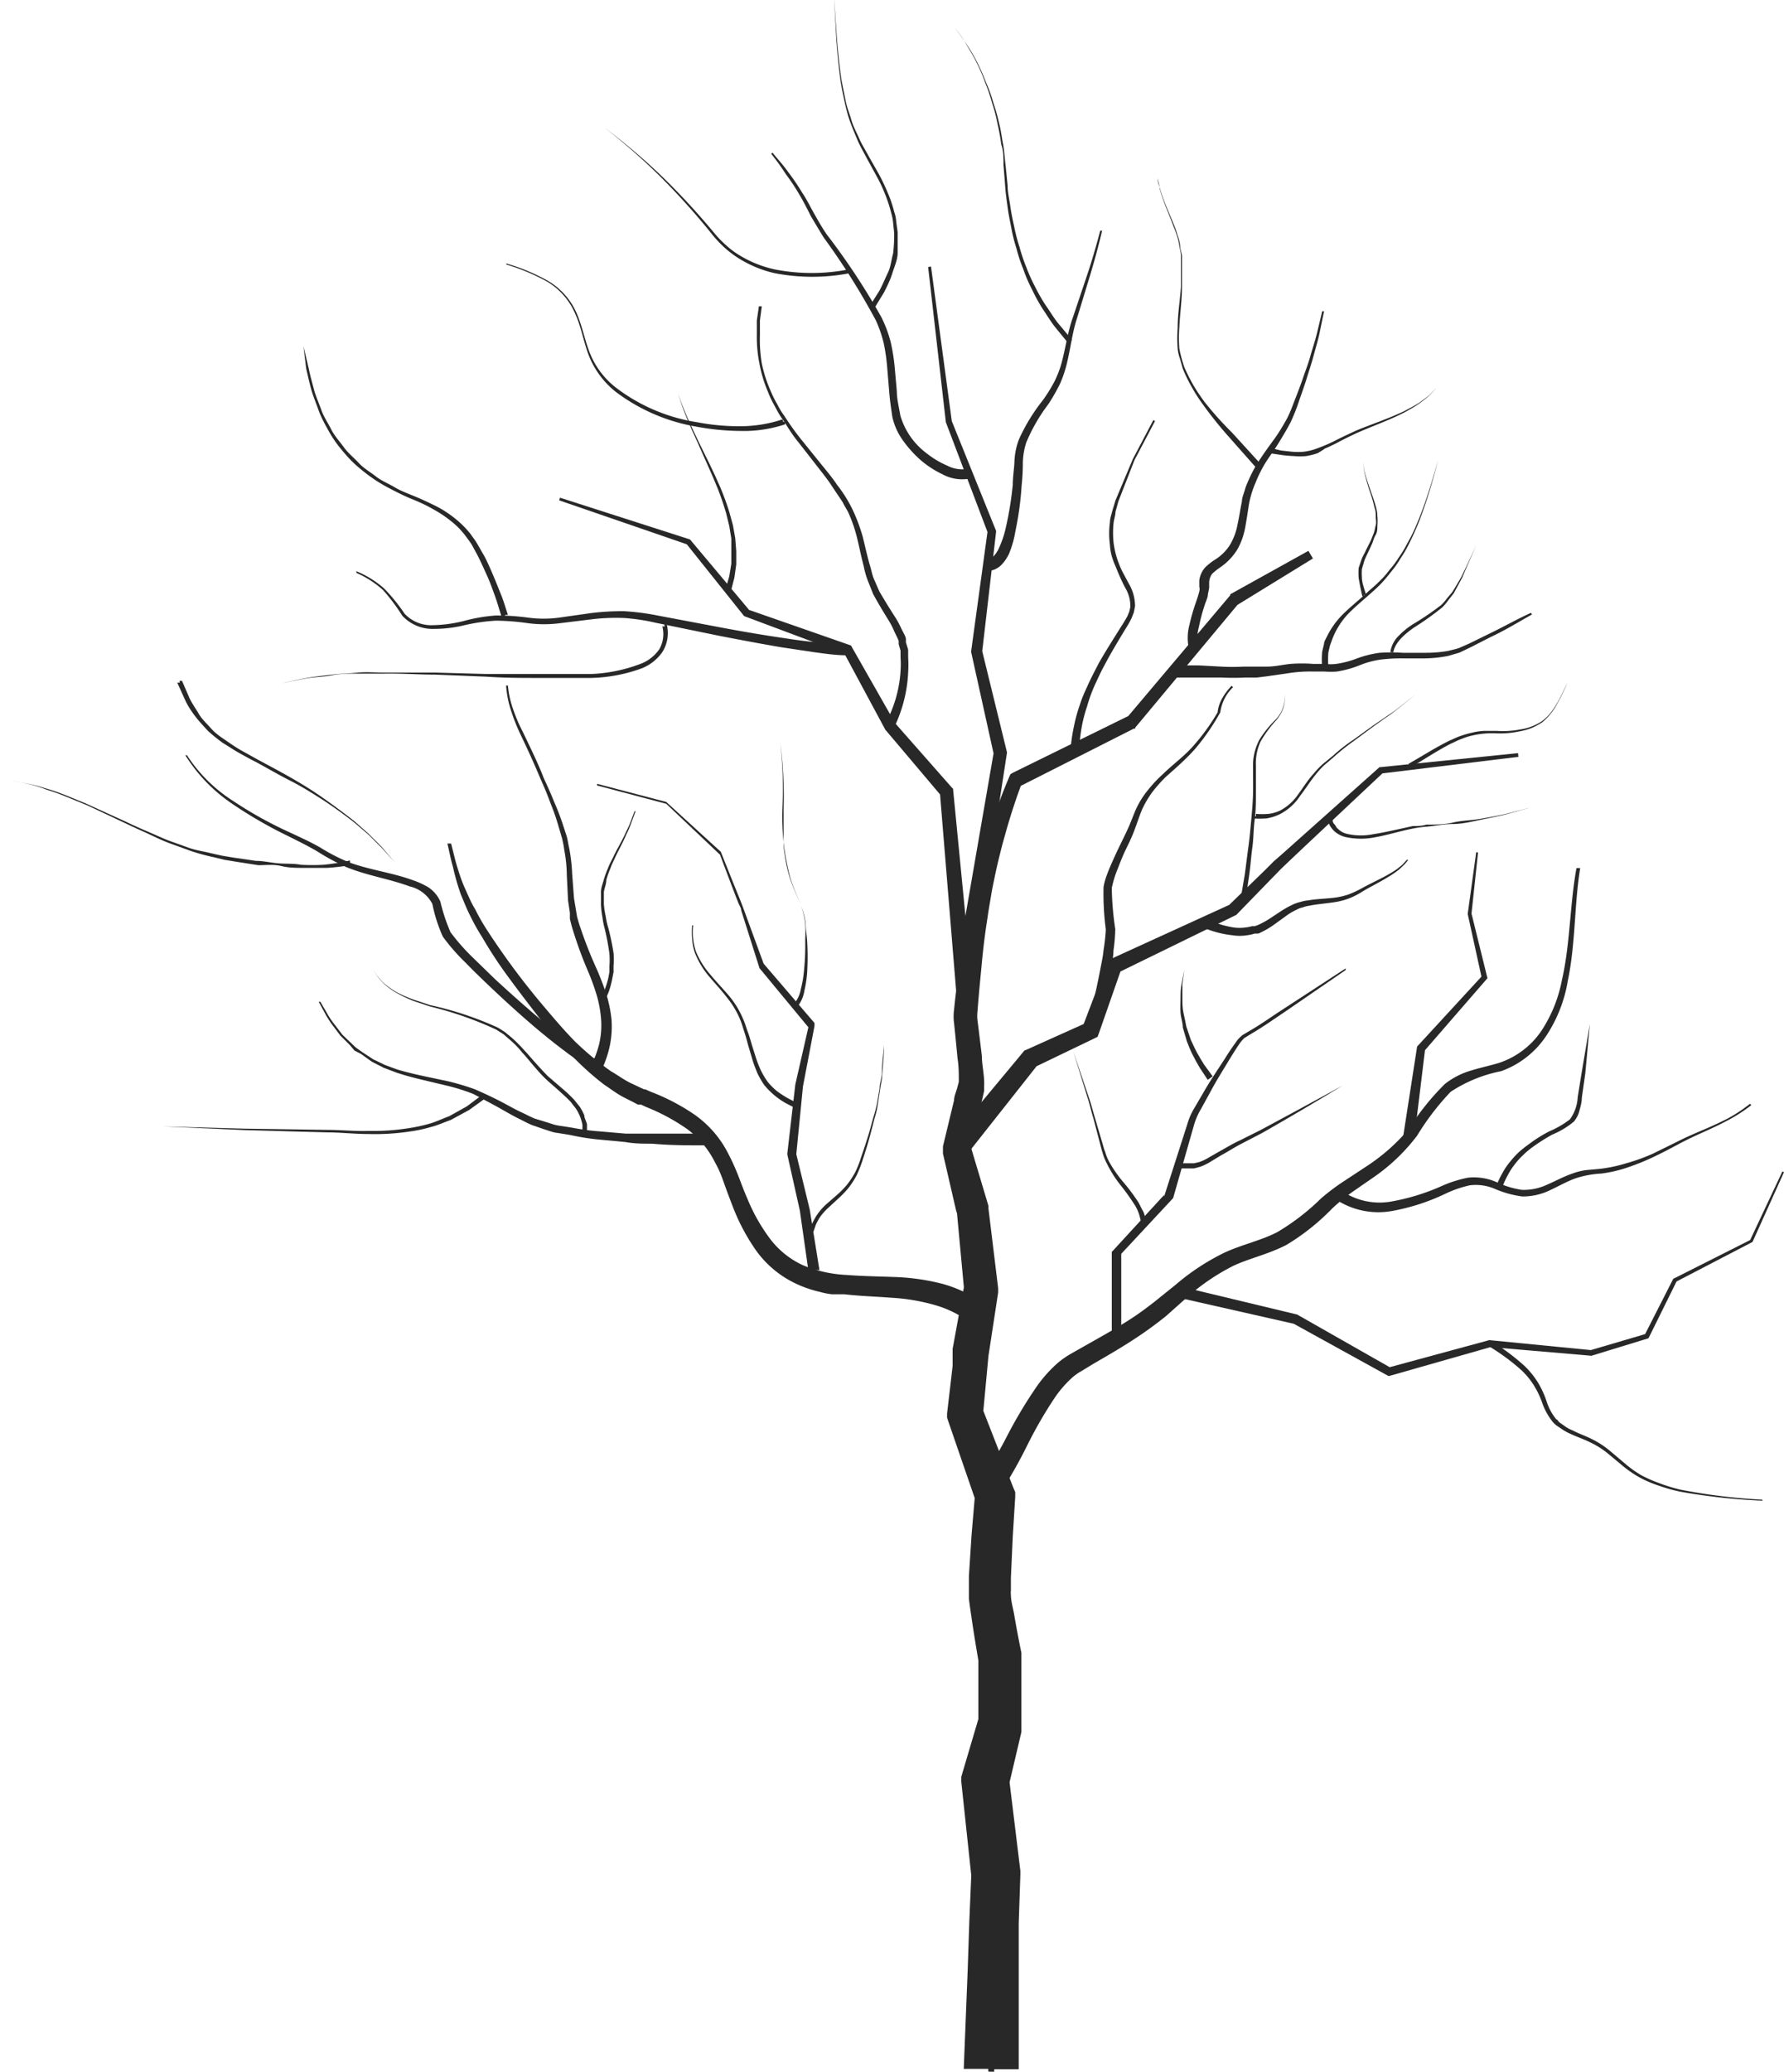 <svg xmlns="http://www.w3.org/2000/svg" viewBox="0 0 86.65 100.57"><defs><style>.cls-1{isolation:isolate;}.cls-2{mix-blend-mode:overlay;}.cls-3{fill:#282828;}</style></defs><g class="cls-1"><g id="Layer_2" data-name="Layer 2"><g id="Layer_1-2" data-name="Layer 1"><g class="cls-2"><path class="cls-3" d="M48,100.56v-.13l-1.19,0L47,95.67l.08-2.39.1-2.37v.18l-.49-4.6,0-.23.06-.21.77-2.6,0,.3,0-3.34,0,.2c-.11-.66-.22-1.31-.32-2-.05-.34-.1-.67-.14-1,0-.08,0-.19,0-.3V77l0-.49.13-2,.17-2,.05.41L46.06,69,46,68.82l0-.2.18-1.54.09-.78,0-.38,0-.19v-.1l0-.15.56-3.06v.22l-.36-3.87,0,.13L45.8,56l0-.18,0-.17.54-2.24c0-.18.09-.38.15-.59l.08-.3v-.06h0a.73.73,0,0,0,0,.08h0v-.07s0,0,0,0c0-.32,0-.71-.06-1.08l-.11-1.13-.06-.58a2.5,2.5,0,0,1,0-.67c.08-.82.18-1.55.29-2.32s.24-1.53.38-2.29q.11-.57.24-1.14c.07-.39.18-.77.27-1.13s.21-.75.32-1.13.23-.74.35-1.1c.25-.74.52-1.46.83-2.19l.06-.13.12-.07,5.66-2.78-.11.09,5-5.92,0-.05,0,0,3.8-2.11.22.37-3.71,2.28.08-.07-5,6,0,.05-.07,0-5.63,2.85.19-.2c-.26.69-.5,1.42-.71,2.14-.1.36-.21.73-.3,1.09s-.18.72-.26,1.1-.16.74-.22,1.11-.13.74-.18,1.12c-.12.74-.21,1.5-.28,2.25s-.15,1.54-.2,2.24a1.91,1.91,0,0,0,0,.48l.07.56.14,1.15c0,.39.09.76.11,1.2a2.83,2.83,0,0,1,0,.29v.07l0,.14-.06.26-.12.53-.48,2.23v-.35l.87,2.91,0,.05v.08l.47,3.86v.1l0,.12-.47,3.07-.28,3,0-.41,1.5,3.84.08.18,0,.23-.12,1.93-.09,2,0,.49v.06s0,0,0,0v.08a.72.72,0,0,0,0,.19c0,.29.09.61.15.92.11.64.23,1.28.36,1.91l0,.09v.11l0,3.34v.14l0,.16L49,86.67l0-.44.56,4.59V91l-.08,2.37c0,.19,0,.42,0,.57v6.51l-1.19,0v.14Z"/><path class="cls-3" d="M47.91,72.35l.06-.08-.4-.3a20.66,20.66,0,0,0,1.36-2.29,22.31,22.31,0,0,1,1.45-2.41,6.48,6.48,0,0,1,1-1.11,4.22,4.22,0,0,1,.63-.44l.6-.34c.81-.46,1.6-.89,2.35-1.38.37-.24.73-.51,1.08-.78l1.07-.86a11.12,11.12,0,0,1,2.38-1.56c.88-.4,1.8-.59,2.57-1a11.06,11.06,0,0,0,2.1-1.62,10.43,10.43,0,0,1,1.13-.85l1.14-.75a9.37,9.37,0,0,0,2-1.78,12.13,12.13,0,0,1,1.75-2.18,3.72,3.72,0,0,1,1.3-.66c.45-.14.9-.23,1.32-.36a4,4,0,0,0,2.06-1.55,6.73,6.73,0,0,0,1-2.46c.41-1.77.38-3.63.71-5.45l.18,0c-.29,1.8-.22,3.65-.6,5.47a6.89,6.89,0,0,1-1,2.6A4.43,4.43,0,0,1,72.91,52a6.83,6.83,0,0,0-2.45,1,12.45,12.45,0,0,0-1.63,2.13,9.19,9.19,0,0,1-2,1.94l-1.14.79a9.25,9.25,0,0,0-1,.82,10.9,10.9,0,0,1-2.22,1.76c-.88.45-1.77.64-2.55,1A10.52,10.52,0,0,0,57.63,63l-1,.89c-.37.3-.75.58-1.14.85-.77.53-1.58,1-2.36,1.45l-.59.36a2.54,2.54,0,0,0-.49.35,5.45,5.45,0,0,0-.82.95,21,21,0,0,0-1.34,2.32,23,23,0,0,1-1.41,2.46l-.4-.3-.06.08Z"/><path class="cls-3" d="M47.71,64l-.05,0-.32.38a5.16,5.16,0,0,0-1.84-1A9.55,9.55,0,0,0,43.33,63c-.76-.06-1.53-.08-2.32-.17l-.31,0-.29,0a3.54,3.54,0,0,1-.6-.12,5.5,5.5,0,0,1-1.18-.41,5,5,0,0,1-1.91-1.6,9.92,9.92,0,0,1-1.13-2.13c-.14-.37-.28-.73-.41-1.1s-.27-.73-.43-1a4.52,4.52,0,0,0-1.36-1.65,9.75,9.75,0,0,0-2-1.08l-.26-.12-.07,0-.08,0-.13-.07-.51-.26c-.35-.17-.68-.43-1-.64a13.86,13.86,0,0,1-1.74-1.59,23.27,23.27,0,0,1-1.51-1.78c-.47-.61-.94-1.22-1.4-1.85a21.12,21.12,0,0,1-1.28-1.95,10.11,10.11,0,0,1-.56-1c-.18-.35-.32-.71-.47-1.07A11.11,11.11,0,0,1,22,42.08c-.11-.37-.18-.76-.27-1.13l.18,0c.1.37.18.75.29,1.11s.23.73.39,1.08.3.7.49,1a9.75,9.75,0,0,0,.57,1,36.16,36.16,0,0,0,2.75,3.7c.49.58,1,1.18,1.52,1.71A14.24,14.24,0,0,0,29.67,52c.32.18.6.4.95.57l.53.25.13.06,0,0,.06,0,.27.12a10.11,10.11,0,0,1,2.11,1.1A5.14,5.14,0,0,1,35.37,56a10.5,10.5,0,0,1,.49,1.08c.14.36.27.72.42,1.06a8.89,8.89,0,0,0,1.08,1.94A4.21,4.21,0,0,0,39,61.42a6.26,6.26,0,0,0,2.1.47c.75.06,1.52.07,2.3.1a10.68,10.68,0,0,1,2.4.34A6.3,6.3,0,0,1,48,63.45l-.31.39.05,0Z"/><polygon class="cls-3" points="46.46 55.74 46.49 55.69 46.11 55.38 49.68 51.09 49.75 51 49.85 50.96 52.79 49.64 52.57 49.88 53.76 46.76 53.82 46.61 53.96 46.55 59.74 43.91 59.66 43.97 61.43 42.25 61.87 41.81 62.34 41.4 63.27 40.57 66.96 37.28 67 37.24 67.05 37.24 73.73 36.56 73.75 36.74 67.09 37.55 67.18 37.51 63.57 40.9 62.67 41.75 62.23 42.17 61.8 42.61 60.07 44.39 60.04 44.42 59.99 44.44 54.28 47.23 54.47 47.02 53.37 50.17 53.31 50.33 53.15 50.41 50.24 51.81 50.41 51.68 46.95 56.06 46.56 55.75 46.53 55.8 46.46 55.74"/><polygon class="cls-3" points="46.93 49.49 46.93 49.41 46.55 49.44 45.65 38.46 45.73 38.65 43.05 35.48 43.03 35.46 43.01 35.44 40.97 31.65 41.09 31.76 36.2 29.93 36.15 29.91 36.12 29.88 33.34 26.4 33.41 26.44 27.16 24.29 27.2 24.16 33.49 26.18 33.53 26.2 33.55 26.23 36.41 29.64 36.33 29.59 41.26 31.31 41.34 31.34 41.38 31.42 43.51 35.16 43.48 35.11 46.22 38.22 46.29 38.29 46.3 38.4 47.37 49.37 46.99 49.4 47 49.49 46.93 49.49"/><polygon class="cls-3" points="46.97 46.22 46.98 46.15 46.61 46.09 48.27 36.5 48.27 36.63 47.18 31.7 47.17 31.66 47.17 31.61 47.97 25.77 47.98 25.87 45.95 20.52 45.94 20.5 45.94 20.49 45.08 12.96 45.22 12.94 46.23 20.45 46.22 20.42 48.36 25.72 48.38 25.77 48.38 25.82 47.7 31.68 47.7 31.58 48.9 36.48 48.91 36.54 48.9 36.6 47.42 46.22 47.05 46.16 47.04 46.23 46.97 46.22"/><path class="cls-3" d="M39.52,61.77v-.05l-.25,0-.42-2.95v0l-.61-2.73V56l.39-3.36h0l.66-2.89,0,.15L36.89,47l0,0v0L36,44.19c0-.12-.08-.22-.13-.34l-.13-.33-.26-.68-.51-1.35,0,0-2.61-2.47,0,0L29,38.13l0-.08,3.36.88h0v0l2.65,2.42,0,0v0l.54,1.35.27.67.14.34.13.34,1,2.73,0,0,2.47,2.88,0,.06,0,.09L39,52.74v0l-.33,3.36V56l.66,2.72h0v0l.47,2.93-.25,0v0Z"/><path class="cls-3" d="M54.21,65v0H54l0-4.14v-.09l.06-.06,2.48-2.7,0,.08,1.12-3.49a3.31,3.31,0,0,1,.38-.86l.46-.79c.31-.53.63-1,1-1.57.16-.26.33-.51.51-.76a1.51,1.51,0,0,1,.35-.38l.39-.23c.53-.31,1-.65,1.54-1l3.07-2,0,.08-3,2.06c-.51.34-1,.69-1.53,1l-.39.24a1.76,1.76,0,0,0-.26.31c-.17.25-.33.51-.49.77-.31.52-.62,1-.92,1.57l-.44.8a3.32,3.32,0,0,0-.35.82l-1,3.5,0,0,0,0L54.4,60.93l.06-.16,0,4.14h-.25v0Z"/><polygon class="cls-3" points="57.5 62.75 57.56 62.76 57.62 62.52 62.99 63.81 63.02 63.82 63.05 63.84 67.57 66.41 67.42 66.39 72.32 65.06 72.35 65.05 72.38 65.06 77.28 65.54 77.23 65.55 79.95 64.75 79.88 64.81 81.26 62.1 81.28 62.07 81.31 62.06 85.04 60.18 85 60.21 86.57 56.87 86.65 56.9 85.13 60.27 85.12 60.29 85.1 60.3 81.39 62.23 81.44 62.19 80.09 64.92 80.07 64.96 80.02 64.98 77.31 65.81 77.28 65.82 77.25 65.81 72.35 65.39 72.41 65.39 67.53 66.78 67.45 66.8 67.37 66.76 62.82 64.25 62.88 64.27 57.49 63.05 57.55 62.81 57.49 62.79 57.5 62.75"/><polygon class="cls-3" points="68.39 55.25 68.39 55.23 68.15 55.19 68.82 50.87 68.83 50.8 68.87 50.76 72 47.36 71.97 47.48 71.29 44.38 71.29 44.37 71.29 44.35 71.7 41.37 71.79 41.38 71.47 44.37 71.47 44.34 72.23 47.42 72.25 47.48 72.2 47.54 69.17 51.03 69.22 50.92 68.69 55.27 68.44 55.23 68.44 55.26 68.39 55.25"/><path class="cls-3" d="M65,58l0,0,.14-.21a3.26,3.26,0,0,0,2.36.55,10.45,10.45,0,0,0,2.49-.75,5.91,5.91,0,0,1,1.31-.42,2.73,2.73,0,0,1,1.4.22,4.25,4.25,0,0,0,1.22.37,2.65,2.65,0,0,0,1.22-.25c.4-.17.79-.39,1.23-.54a3,3,0,0,1,.68-.17l.66-.06a7.12,7.12,0,0,0,1.28-.27A9.16,9.16,0,0,0,80.29,56l1.2-.59c.39-.2.81-.38,1.21-.55s.82-.36,1.21-.56A7.27,7.27,0,0,0,85,53.58l.06.07a7.51,7.51,0,0,1-1.13.73c-.39.21-.8.4-1.2.58s-.81.37-1.2.58-.79.42-1.19.61a11.29,11.29,0,0,1-1.25.51,6.5,6.5,0,0,1-1.32.31,4.69,4.69,0,0,0-1.27.24c-.41.15-.79.37-1.2.56a3,3,0,0,1-1.37.31,5,5,0,0,1-1.33-.37,2.34,2.34,0,0,0-1.21-.17,5.45,5.45,0,0,0-1.21.42,10.19,10.19,0,0,1-2.59.83,3.74,3.74,0,0,1-2.73-.58L65,58l0,0Z"/><path class="cls-3" d="M53.26,49.2v0L53,49.12c.15-.66.3-1.33.43-2,.06-.33.14-.66.17-1a8.81,8.81,0,0,0,.11-1,13.42,13.42,0,0,1-.11-2.06,3.18,3.18,0,0,1,.14-.53c.06-.16.12-.32.19-.48.14-.32.28-.63.43-.94s.3-.61.44-.92.25-.63.39-.94a4.31,4.31,0,0,1,.56-.89,6.39,6.39,0,0,1,.71-.76c.49-.48,1.05-.88,1.49-1.38a10.09,10.09,0,0,0,1.19-1.64v0a1.76,1.76,0,0,1,.24-.71,3.06,3.06,0,0,1,.44-.58l.07.07a2.08,2.08,0,0,0-.62,1.22v0h0a10.86,10.86,0,0,1-1.16,1.7c-.45.53-1,1-1.47,1.42a6.67,6.67,0,0,0-.67.75,4.86,4.86,0,0,0-.5.85c-.13.31-.23.63-.37,1s-.27.63-.42.94-.27.62-.39.93a5.05,5.05,0,0,0-.29.94,14.86,14.86,0,0,0,.17,2,8.91,8.91,0,0,1-.09,1.05c0,.34-.1.68-.15,1-.11.68-.24,1.35-.37,2l-.25,0v0Z"/><path class="cls-3" d="M58.6,44.88h0l.09-.23a4.67,4.67,0,0,0,1.21.37,2.08,2.08,0,0,0,.61,0,1.45,1.45,0,0,0,.3-.06l.08,0,.06,0,.16-.06a4.21,4.21,0,0,0,.55-.3l.56-.37a4.65,4.65,0,0,1,.62-.34,1.93,1.93,0,0,1,.34-.11,1.55,1.55,0,0,1,.35-.07c.44-.08.91-.08,1.34-.14a3.6,3.6,0,0,0,.63-.15,5.15,5.15,0,0,0,.59-.27c.39-.22.81-.41,1.2-.62a6.42,6.42,0,0,0,.56-.34l.26-.21.22-.24.07,0a2.75,2.75,0,0,1-.22.26l-.25.23a5.13,5.13,0,0,1-.57.38c-.39.24-.79.43-1.17.66a3.91,3.91,0,0,1-.61.32,3.37,3.37,0,0,1-.67.19c-.46.08-.9.1-1.33.19a1.41,1.41,0,0,0-.31.08,1,1,0,0,0-.29.11,2.86,2.86,0,0,0-.55.33l-.54.39a4.23,4.23,0,0,1-.62.37l-.15.07-.09,0-.09,0a2.09,2.09,0,0,1-.36.08,2.24,2.24,0,0,1-.73,0,5,5,0,0,1-1.36-.35l.09-.23h0Z"/><path class="cls-3" d="M52.22,36.37v0H52a8.1,8.1,0,0,1,.16-1.1,7.53,7.53,0,0,1,.29-1.06c.11-.36.27-.69.41-1s.32-.65.5-1c.36-.64.75-1.24,1.13-1.85.1-.15.18-.29.27-.45l.09-.22.05-.22a1.71,1.71,0,0,0-.25-.94,9.75,9.75,0,0,1-.45-1A3.63,3.63,0,0,1,54,27a2.53,2.53,0,0,1-.09-.55,4.07,4.07,0,0,1,0-1.1c0-.18.07-.36.11-.53l.16-.53.84-2,1-1.9.08.05-1,1.9-.78,2-.14.51c0,.17-.07.34-.09.52a4.52,4.52,0,0,0,0,1,4.59,4.59,0,0,0,.1.51,4,4,0,0,0,.16.49,3.41,3.41,0,0,0,.22.48l.25.47a2.15,2.15,0,0,1,.31,1.11l-.06.3-.11.28a4.53,4.53,0,0,1-.27.48c-.37.61-.74,1.22-1.07,1.85-.17.31-.31.63-.46.95a7.35,7.35,0,0,0-.36,1,7.13,7.13,0,0,0-.26,1,9,9,0,0,0-.12,1h-.25v0Z"/><path class="cls-3" d="M57.05,32.54h0V32.3c.38,0,.76,0,1.14,0l1.12.06a10,10,0,0,0,1.1,0H61l.55,0c.37,0,.74-.09,1.11-.13a7.21,7.21,0,0,1,1.14,0l.56,0a2.34,2.34,0,0,0,.53,0,4.53,4.53,0,0,0,1-.26A5.22,5.22,0,0,1,67,31.69a8.49,8.49,0,0,1,1.13,0l1.11,0a6.5,6.5,0,0,0,1.09-.09c.18-.05.36-.08.53-.14l.5-.22,1-.49c.67-.32,1.31-.69,2-1l.05.08c-.65.36-1.29.76-2,1.09l-1,.51-.52.25-.55.16a6.1,6.1,0,0,1-1.13.12H68.15a8.11,8.11,0,0,0-1.1.06,4.31,4.31,0,0,0-1,.27,5,5,0,0,1-1.12.31,3.8,3.8,0,0,1-.58,0l-.55,0a6.7,6.7,0,0,0-1.09.06l-1.1.16-.56.07-.57,0a10.65,10.65,0,0,1-1.13,0l-1.12,0c-.37,0-.73,0-1.09,0v-.25h0Z"/><path class="cls-3" d="M43.24,35.29l0,0L43,35.13a6.07,6.07,0,0,0,.74-2.55,4.8,4.8,0,0,0,0-.66l0-.33-.09-.32,0-.15a1.14,1.14,0,0,0-.06-.15l-.15-.31a3.91,3.91,0,0,0-.32-.61c-.23-.37-.48-.79-.71-1.21l-.27-.68a4.32,4.32,0,0,1-.19-.68c-.12-.45-.21-.91-.32-1.36a7,7,0,0,0-.45-1.29L41,24.52l-.07-.14-.1-.15-.39-.58c-.25-.4-.55-.75-.83-1.12l-.86-1.1c-.3-.36-.53-.78-.8-1.16-.13-.19-.24-.41-.35-.61a4.68,4.68,0,0,1-.3-.64,6.38,6.38,0,0,1-.41-1.35,6.58,6.58,0,0,1-.13-1.4l0-.71.1-.69H37l-.09.69,0,.7A7,7,0,0,0,37,17.64,6.7,6.7,0,0,0,37.44,19a5.12,5.12,0,0,0,.31.62,3.87,3.87,0,0,0,.36.59,12.9,12.9,0,0,0,.81,1.13l.88,1.09c.29.36.6.72.86,1.11a6.58,6.58,0,0,1,.75,1.2,8.34,8.34,0,0,1,.5,1.34c.11.45.21.91.34,1.36.07.21.11.46.19.65l.27.62c.23.39.46.77.73,1.19a4.19,4.19,0,0,1,.34.62l.16.31A.78.78,0,0,1,44,31l0,.18.11.36,0,.36a6.11,6.11,0,0,1,0,.74,6.84,6.84,0,0,1-.74,2.79l-.22-.12,0,0Z"/><path class="cls-3" d="M41.17,31.56h-.05v.25c-.53,0-1.06-.08-1.58-.15L38,31.43c-1-.17-2.06-.37-3.09-.57l-3.07-.63A9.82,9.82,0,0,0,30.31,30a9.92,9.92,0,0,0-1.54.06l-1.55.19a6,6,0,0,1-1.59,0,11.82,11.82,0,0,0-1.55-.12,9,9,0,0,0-1.52.22,6.36,6.36,0,0,1-1.57.18,2,2,0,0,1-1.45-.64,9.28,9.28,0,0,0-.94-1.25,4.83,4.83,0,0,0-1.29-.83l0-.08a4.82,4.82,0,0,1,1.34.83,8.74,8.74,0,0,1,1,1.23,1.77,1.77,0,0,0,1.33.56,6.69,6.69,0,0,0,1.53-.2,8,8,0,0,1,1.56-.27,11.61,11.61,0,0,1,1.57.1,5.6,5.6,0,0,0,1.53,0l1.55-.22a12.11,12.11,0,0,1,1.59-.09,11.56,11.56,0,0,1,1.58.2l3.07.58c1,.19,2.05.37,3.08.52.52.08,1,.15,1.54.2s1,.09,1.54.12v.25h.06Z"/><path class="cls-3" d="M34.28,55.35h0v.25c-.87,0-1.73,0-2.6-.08-.43,0-.87,0-1.3-.08L29,55.31a11.55,11.55,0,0,1-1.29-.21L27.1,55a1.51,1.51,0,0,1-.33-.07l-.31-.1-.61-.21c-.2-.08-.4-.19-.6-.29-.41-.2-.77-.42-1.15-.63L23,53.11a9.58,9.58,0,0,0-1.22-.39l-1.26-.3c-.42-.1-.84-.21-1.26-.35l-.61-.23-.59-.3-.53-.38L17.22,51,17,50.74l-.47-.47-.39-.52a4.62,4.62,0,0,1-.35-.55l-.31-.57.08,0,.32.55a3.9,3.9,0,0,0,.36.54l.39.51.46.44c.08.07.15.15.23.21l.27.19.53.35.58.28.6.22c.41.12.82.22,1.24.31l1.27.27a12.3,12.3,0,0,1,1.26.38c.41.18.8.36,1.19.56s.76.42,1.14.59c.19.09.37.19.57.27l.62.19.31.1a2.11,2.11,0,0,0,.29.06l.64.1a10.76,10.76,0,0,0,1.27.17l1.28.11c.43,0,.86,0,1.29,0,.86,0,1.72,0,2.58,0v.25h0Z"/><path class="cls-3" d="M28.91,51.87v0l-.22-.11a4.82,4.82,0,0,0,.41-1.07,4,4,0,0,0,.1-1.14A5.73,5.73,0,0,0,29,48.37a11.68,11.68,0,0,0-.4-1.13,19.83,19.83,0,0,1-.84-2.31l-.08-.32,0-.3-.09-.6-.06-1.24a6.76,6.76,0,0,0-.12-1.19,5.4,5.4,0,0,0-.11-.58l-.17-.58a11.15,11.15,0,0,0-.4-1.15c-.14-.38-.29-.75-.46-1.12-.31-.75-.65-1.49-1-2.22a9.31,9.31,0,0,1-.45-1.14,5,5,0,0,1-.24-1.21h.09a4.62,4.62,0,0,0,.26,1.17,7.75,7.75,0,0,0,.48,1.11c.35.74.71,1.46,1,2.21.17.37.34.74.49,1.12A12.27,12.27,0,0,1,27.33,40l.19.58c.06.2.08.41.13.61a8.58,8.58,0,0,1,.14,1.23l.09,1.19.1.6.05.3.08.28A20.91,20.91,0,0,0,29,47.08c.16.37.31.76.44,1.15a6.51,6.51,0,0,1,.26,1.24,4.65,4.65,0,0,1-.08,1.29A5.26,5.26,0,0,1,29.19,52L29,51.85v0Z"/><path class="cls-3" d="M29,51.65l-.09,0-.07.24a4,4,0,0,1-.77-.41c-.23-.15-.45-.31-.67-.48-.43-.32-.85-.66-1.26-1-.82-.69-1.61-1.41-2.39-2.15-.39-.37-.77-.74-1.15-1.13a9.67,9.67,0,0,1-1.09-1.25A7.34,7.34,0,0,1,21,43.88a1.66,1.66,0,0,0-1.1-.85c-1-.37-2.05-.52-3.06-.93a10.83,10.83,0,0,1-1.43-.77c-.46-.27-.93-.5-1.41-.74A21.43,21.43,0,0,1,11.25,39,7.88,7.88,0,0,1,9,36.66l.08,0a7.41,7.41,0,0,0,2.24,2.22,19.29,19.29,0,0,0,2.78,1.54c.49.23,1,.46,1.45.72a9.28,9.28,0,0,0,1.4.72c1,.37,2.05.49,3.08.86a4.07,4.07,0,0,1,.77.35,1.61,1.61,0,0,1,.59.7,8.55,8.55,0,0,0,.49,1.48,9.8,9.8,0,0,0,1,1.15l1.14,1.11c.78.72,1.58,1.43,2.39,2.11.41.34.82.67,1.25,1,.21.16.42.31.64.45a4,4,0,0,0,.63.34l-.06.24.09,0Z"/><path class="cls-3" d="M58,31.51l0,0-.23.08a2.42,2.42,0,0,1,0-1.25,9.52,9.52,0,0,1,.32-1.11c.06-.18.12-.35.16-.52s0-.17,0-.25l0-.28a1.19,1.19,0,0,1,.28-.63,2.93,2.93,0,0,1,.48-.38,2.28,2.28,0,0,0,.73-.72,3,3,0,0,0,.37-1c.08-.36.13-.73.21-1.1,0-.19.09-.38.14-.56s.06-.18.1-.29l.11-.25a6.2,6.2,0,0,1,.56-1c.21-.32.43-.62.65-.92s.41-.62.59-.94.3-.67.43-1,.27-.7.39-1.05.26-.71.36-1.07.22-.71.31-1.07l.26-1.09h.09l-.23,1.11c-.08.36-.19.72-.29,1.09s-.22.72-.33,1.08-.24.71-.36,1.06a9.33,9.33,0,0,1-.42,1.06c-.18.34-.37.66-.58,1s-.42.62-.62.93a6.36,6.36,0,0,0-.5,1,4.7,4.7,0,0,0-.31,1c-.06.36-.11.73-.18,1.11a3.4,3.4,0,0,1-.39,1.12,2.88,2.88,0,0,1-.83.87,2.94,2.94,0,0,0-.4.32.78.78,0,0,0-.14.39l0,.27a2.84,2.84,0,0,1-.06.31c0,.19-.11.37-.16.55a8.76,8.76,0,0,0-.28,1.06,1.82,1.82,0,0,0,0,1l-.23.09v0Z"/><path class="cls-3" d="M47.93,27.43h0v-.25c.18,0,.41-.21.56-.51a4.84,4.84,0,0,0,.35-1,16.6,16.6,0,0,0,.35-2.13c0-.36.06-.72.08-1.08a3.39,3.39,0,0,1,.22-1.13,9,9,0,0,1,1.16-1.9,7.37,7.37,0,0,0,.57-.92,4.91,4.91,0,0,0,.37-1c.18-.7.28-1.44.53-2.13l.7-2.08c.23-.69.43-1.39.62-2.1l.09,0c-.17.72-.36,1.42-.57,2.12l-.64,2.1c-.23.69-.31,1.41-.48,2.13a5.82,5.82,0,0,1-.35,1.07,9.32,9.32,0,0,1-.57,1,8.45,8.45,0,0,0-1.07,1.85,3.39,3.39,0,0,0-.17,1q0,.55-.06,1.11a15.1,15.1,0,0,1-.3,2.2A4.84,4.84,0,0,1,49,26.9a2,2,0,0,1-.36.52,1,1,0,0,1-.68.3v-.25h0Z"/><path class="cls-3" d="M47.05,23h0l.07.23a2,2,0,0,1-1.35-.21,4.71,4.71,0,0,1-1.06-.69,5.7,5.7,0,0,1-.84-.93,3.11,3.11,0,0,1-.53-1.17c-.06-.42-.12-.8-.15-1.21l-.1-1.2a9.16,9.16,0,0,0-.17-1.17,6.22,6.22,0,0,0-.38-1.1A34.63,34.63,0,0,0,40,11.52q-.31-.51-.6-1c-.18-.35-.36-.72-.56-1.05a9.6,9.6,0,0,0-.66-1,11.28,11.28,0,0,0-.72-1l.06-.06c.25.31.53.61.76.94a10.86,10.86,0,0,1,.68,1c.23.34.4.7.6,1.05s.39.69.61,1a33.4,33.4,0,0,1,2.64,4,6.18,6.18,0,0,1,.44,1.16,9.39,9.39,0,0,1,.2,1.2L43.56,19c0,.38.11.8.17,1.17A3.51,3.51,0,0,0,45,22a4.34,4.34,0,0,0,1,.6,1.56,1.56,0,0,0,1,.16L47,23h0Z"/><path class="cls-3" d="M64.34,32.39v0h-.12a3.89,3.89,0,0,1,0-.76l.09-.38c0-.11.09-.24.14-.35a4.06,4.06,0,0,1,.91-1.21c.36-.34.75-.65,1.12-1,.19-.16.37-.32.54-.49a4.2,4.2,0,0,0,.48-.55,4.11,4.11,0,0,0,.44-.59,4.9,4.9,0,0,0,.38-.62c.12-.22.24-.43.34-.65s.2-.45.29-.68c.36-.91.64-1.86.91-2.8h0c-.26,1-.52,1.9-.87,2.83-.08.23-.18.45-.28.68s-.21.45-.32.67a6,6,0,0,1-.38.64,4.45,4.45,0,0,1-.43.61c-.15.19-.31.39-.48.57s-.36.35-.54.51c-.37.33-.75.64-1.1,1A3.79,3.79,0,0,0,64.72,31l-.12.33-.08.34a4.22,4.22,0,0,0,0,.71h-.13v0Z"/><path class="cls-3" d="M61.08,22.6l0,0-.09.08-1.31-1.48a19,19,0,0,1-1.25-1.56,8,8,0,0,1-.54-.84,7.49,7.49,0,0,1-.44-.9l-.14-.49a2,2,0,0,1-.11-.49,6.65,6.65,0,0,1,0-1c0-.67.11-1.32.16-2,0-.33,0-.66,0-1v-.49c0-.17-.05-.33-.08-.49a2.77,2.77,0,0,0-.11-.48A3.57,3.57,0,0,0,57,11c-.11-.31-.24-.62-.36-.92s-.23-.62-.32-.94c0-.17-.07-.33-.1-.49l0-.5h0l0,.49c0,.16.06.32.11.48a7.92,7.92,0,0,0,.33.93c.12.3.26.61.38.92a3.71,3.71,0,0,1,.16.47,2,2,0,0,1,.12.48c0,.17.07.33.09.49l0,.5c0,.34,0,.67,0,1,0,.66-.1,1.32-.13,2a6.43,6.43,0,0,0,0,1,6.09,6.09,0,0,0,.25.93,8.86,8.86,0,0,0,.44.87,9,9,0,0,0,.55.82A16.41,16.41,0,0,0,59.84,21l1.34,1.47-.1.08,0,0Z"/><path class="cls-3" d="M52,16.61l0,0-.09.08-.67-.82c-.22-.28-.4-.59-.6-.88a8.4,8.4,0,0,1-.51-.93,7,7,0,0,1-.43-1,7.31,7.31,0,0,1-.33-1,7.36,7.36,0,0,1-.25-1c-.07-.35-.14-.69-.18-1s-.1-.7-.12-1.05l-.08-1c0-.35,0-.7-.11-1a9.26,9.26,0,0,0-.18-1,7.13,7.13,0,0,0-.26-1,8.25,8.25,0,0,0-.34-1,8.12,8.12,0,0,0-.43-1c-.15-.32-.35-.61-.52-.92s-.4-.57-.6-.85l0,0c.2.28.42.56.61.85s.38.59.54.91a10.45,10.45,0,0,1,.44,1,6.88,6.88,0,0,1,.36,1,8.89,8.89,0,0,1,.28,1c.09.34.13.7.19,1s.08.7.12,1l.1,1c0,.35.09.7.13,1s.12.69.19,1a8.8,8.8,0,0,0,.26,1,8.74,8.74,0,0,0,.34,1,8.12,8.12,0,0,0,.43.95,8.08,8.08,0,0,0,.52.9c.2.28.37.58.59.85l.67.8-.09.08,0,0Z"/><path class="cls-3" d="M42.31,15l0,0-.11-.07.52-.83c.15-.28.27-.58.41-.87s.16-.62.25-.93a7.72,7.72,0,0,0,.05-1l-.05-.48a2.44,2.44,0,0,0-.09-.47,7.07,7.07,0,0,0-.3-.92,7.23,7.23,0,0,0-.42-.89l-.47-.86c-.15-.29-.32-.57-.45-.88s-.26-.61-.37-.92-.19-.63-.27-1-.14-.65-.19-1c-.09-.65-.15-1.3-.2-2l-.11-2h0l.14,2c.05.65.12,1.3.22,2,.06.32.13.64.2,1s.19.62.28.94.25.6.38.9.31.57.46.86l.49.86a9.3,9.3,0,0,1,.43.9,5.78,5.78,0,0,1,.32.94,1.64,1.64,0,0,1,.1.49l.07.5c0,.33,0,.67,0,1s-.15.65-.26,1-.25.62-.4.92l-.52.85L42.34,15v0Z"/><path class="cls-3" d="M38.13,20.49h0l0,.11a6.36,6.36,0,0,1-2.16.32,12,12,0,0,1-2.15-.21A9,9,0,0,1,29.88,19a4.25,4.25,0,0,1-1.28-1.74c-.26-.68-.37-1.39-.65-2a3.33,3.33,0,0,0-1.36-1.58,10,10,0,0,0-2-.84v-.05a9.62,9.62,0,0,1,2,.83,3.38,3.38,0,0,1,1.42,1.59c.29.67.41,1.39.67,2A4,4,0,0,0,30,18.88a8.68,8.68,0,0,0,3.88,1.62,10.62,10.62,0,0,0,2.11.19A6.44,6.44,0,0,0,38,20.36l.05.12,0,0Z"/><path class="cls-3" d="M35.37,28.57v0l-.12,0,.17-.59.1-.61,0-.61,0-.62-.1-.61-.15-.61c-.11-.39-.25-.79-.4-1.18-.31-.77-.67-1.53-1-2.29-.18-.38-.35-.77-.51-1.15s-.3-.79-.43-1.19h0c.14.39.29.78.46,1.17s.35.76.53,1.14c.37.75.75,1.5,1.08,2.27.16.39.31.79.43,1.19l.17.62.11.62.05.64,0,.64-.09.64-.16.62-.12,0h0Z"/><path class="cls-3" d="M32.26,30.33v0l.13,0a1.73,1.73,0,0,1-.21,1.31,2.21,2.21,0,0,1-1,.8,7.63,7.63,0,0,1-2.49.47c-.84,0-1.69,0-2.52,0s-1.68,0-2.51-.06l-2.52-.1c-.83,0-1.67-.07-2.51-.05-.41,0-.83,0-1.25,0s-.84,0-1.25.08-.83.08-1.25.15l-1.23.24v0l1.24-.26c.41-.07.83-.11,1.24-.16s.84-.06,1.26-.1.83,0,1.25,0c.84,0,1.68,0,2.52,0l2.51.07,2.51,0c.84,0,1.67,0,2.5,0a7.56,7.56,0,0,0,2.42-.49,1.92,1.92,0,0,0,.92-.71,1.47,1.47,0,0,0,.15-1.11l.12,0v0Z"/><path class="cls-3" d="M24.48,29.93v0l-.12,0c-.11-.33-.2-.67-.32-1s-.24-.67-.39-1-.29-.65-.47-1l-.25-.46c-.08-.14-.2-.29-.3-.43a3.88,3.88,0,0,0-.72-.74,5.72,5.72,0,0,0-.87-.58c-.31-.18-.63-.33-1-.48s-.65-.29-1-.47-.63-.34-.92-.54-.58-.43-.85-.67-.5-.51-.73-.79-.43-.58-.6-.89-.35-.63-.48-1-.26-.67-.35-1-.17-.69-.24-1l-.13-1.07h0L15,17.91c.07.35.17.69.25,1s.24.66.36,1,.32.62.48.94.41.58.61.86.49.51.73.77.55.43.83.65.62.35.92.53.64.3,1,.45.65.29,1,.46a5.45,5.45,0,0,1,.91.59,4.67,4.67,0,0,1,.77.77c.1.15.21.28.31.45l.27.47c.18.3.32.63.48,1s.27.66.41,1,.23.68.34,1l-.12,0v0Z"/><path class="cls-3" d="M38.67,48.79l0,0-.08-.09A1.49,1.49,0,0,0,38.9,48a5.1,5.1,0,0,0,.14-.78,12.32,12.32,0,0,0,.07-1.61,7,7,0,0,0,0-.8,4.1,4.1,0,0,0-.18-.77c-.18-.5-.43-1-.57-1.52A11.47,11.47,0,0,1,38,39.29a20.48,20.48,0,0,0-.1-3.23h0a20.63,20.63,0,0,1,.16,3.24c0,.55,0,1.09,0,1.62,0,.27.05.54.09.8a7,7,0,0,0,.18.79c.15.51.4,1,.59,1.5a3.26,3.26,0,0,1,.21.8c0,.28.05.55.07.82a12.78,12.78,0,0,1,0,1.64,5.6,5.6,0,0,1-.13.82,1.6,1.6,0,0,1-.36.8l-.09-.09h0Z"/><path class="cls-3" d="M38.76,53.75h0l0,.11-.6-.31a3.77,3.77,0,0,1-1.05-.89,4.42,4.42,0,0,1-.34-.6c-.08-.21-.17-.42-.23-.64l-.19-.64c-.06-.21-.11-.42-.18-.63s-.13-.43-.21-.63a4.27,4.27,0,0,0-.67-1.12c-.27-.35-.57-.67-.85-1a4.09,4.09,0,0,1-.69-1.15,2.49,2.49,0,0,1-.13-.66,3.75,3.75,0,0,1,0-.67h.05a2.91,2.91,0,0,0,0,.66,2.73,2.73,0,0,0,.14.63,4,4,0,0,0,.7,1.11c.28.34.59.66.88,1a4.32,4.32,0,0,1,.7,1.14c.1.21.15.42.23.63s.14.43.2.64l.2.63a5.53,5.53,0,0,0,.24.61,3.81,3.81,0,0,0,.33.55,3.19,3.19,0,0,0,.45.45,5,5,0,0,0,.54.35l.58.3-.05.11h0Z"/><path class="cls-3" d="M29.24,48.56v0l-.11,0c.08-.18.18-.35.25-.54a4.58,4.58,0,0,0,.17-.56l.05-.28,0-.29a3.84,3.84,0,0,0,0-.59,11.68,11.68,0,0,0-.22-1.18,4,4,0,0,1-.12-.6,4.09,4.09,0,0,1-.07-.6l0-.63c0-.2.09-.4.14-.6a5.54,5.54,0,0,1,.21-.57c.07-.19.18-.37.26-.55.18-.37.39-.71.56-1.08.08-.18.18-.36.25-.55l.21-.56h.05l-.21.57a4.72,4.72,0,0,1-.24.56c-.16.38-.36.73-.53,1.09-.08.19-.18.36-.24.55a3.85,3.85,0,0,0-.2.57c0,.19-.09.39-.12.58l0,.59a4.22,4.22,0,0,0,.09.59,4,4,0,0,0,.13.58,12.16,12.16,0,0,1,.25,1.2,3.23,3.23,0,0,1,0,.62v.31l-.06.31a4.57,4.57,0,0,1-.16.61c-.07.19-.17.38-.25.57l-.11-.06h0Z"/><path class="cls-3" d="M8.72,33.05v0l.12,0,.36.83c.13.28.31.52.46.78s.39.47.59.7.45.4.7.57.5.35.77.5l.81.45c.54.29,1.09.58,1.63.89s1.06.63,1.58,1,1,.72,1.49,1.11l.7.62c.21.22.44.43.65.66l.6.71.56.74,0,0-.56-.74-.62-.69-.65-.65-.7-.6q-.73-.57-1.5-1.08c-.52-.33-1-.64-1.59-.94S13,37.3,12.45,37c-.28-.14-.55-.29-.82-.44s-.53-.33-.8-.49a8.19,8.19,0,0,1-.73-.59c-.21-.23-.43-.46-.62-.71S9.12,34.26,9,34l-.39-.86.12,0v0Z"/><path class="cls-3" d="M17,41.91h0L17,42a10.49,10.49,0,0,1-1.11.13c-.38,0-.75,0-1.12,0s-.75,0-1.11-.09S12.92,42,12.55,42l-1.09-.17-.55-.09-.54-.13a10,10,0,0,1-1.07-.29l-1.05-.38c-.35-.13-.68-.29-1-.44s-.67-.3-1-.46l-2-.94-1-.41a9.84,9.84,0,0,0-1-.36A5.79,5.79,0,0,0,1.09,38L0,37.83v0L1.1,38a6.79,6.79,0,0,1,1.08.26,9.88,9.88,0,0,1,1,.34l1,.41,2,.91c.33.16.67.31,1,.45s.67.3,1,.43l1,.36c.34.12.72.17,1.07.26l.54.12.54.09,1.1.16c.36,0,.72.09,1.09.12s.73,0,1.1.07a9.92,9.92,0,0,0,1.09,0A9.94,9.94,0,0,0,17,41.77l0,.12h0Z"/><path class="cls-3" d="M23.54,53.2l0,0,.07.09-.82.59-.9.49c-.32.11-.63.26-1,.35a6.71,6.71,0,0,1-1,.21,11.3,11.3,0,0,1-2,.12c-.68,0-1.35-.08-2-.08l-4-.11-4-.18v0l4,.11,4,.06c.68,0,1.34.07,2,.05a10.93,10.93,0,0,0,2-.14,7.85,7.85,0,0,0,1-.22c.31-.09.61-.24.92-.35l.86-.48.79-.59.08.1,0,0Z"/><path class="cls-3" d="M28.42,55v0h-.13l0-.4a2.72,2.72,0,0,0-.11-.38,2.42,2.42,0,0,0-.18-.36c-.08-.12-.17-.22-.25-.33s-.39-.39-.6-.58-.44-.38-.65-.58-.39-.41-.58-.63-.37-.45-.56-.65a4.26,4.26,0,0,0-.59-.61l-.31-.27-.36-.23a17.16,17.16,0,0,0-3.21-1.12l-.81-.27a7,7,0,0,1-.78-.37,3.48,3.48,0,0,1-.7-.51c-.1-.1-.19-.22-.28-.33l-.22-.37,0,0,.22.36c.1.11.18.22.28.32a4.12,4.12,0,0,0,.69.49,6.81,6.81,0,0,0,.78.34l.81.27a16.27,16.27,0,0,1,3.27,1.08c.12.06.24.15.36.22l.34.28a7,7,0,0,1,.61.61c.2.21.38.43.57.64s.39.43.58.62l.65.56a7,7,0,0,1,.63.59l.28.35a3,3,0,0,1,.21.4c0,.14.1.29.13.44l0,.45h-.12v0Z"/><path class="cls-3" d="M39.44,59.72v0l-.12,0,.14-.35a3.47,3.47,0,0,1,.18-.33,2.9,2.9,0,0,1,.48-.57l.54-.47a4.41,4.41,0,0,0,.48-.49,4.29,4.29,0,0,0,.39-.59,4.51,4.51,0,0,0,.26-.64c.15-.44.31-.91.44-1.35l.19-.69a5.84,5.84,0,0,0,.18-.69l.12-.7c0-.23.09-.46.11-.7,0-.48.08-1,.11-1.42l0-1.43h0v1.43c0,.48-.06,1-.09,1.43,0,.24-.07.47-.1.71l-.11.71a4.41,4.41,0,0,1-.16.7l-.18.69c-.12.47-.26.91-.41,1.37a6.55,6.55,0,0,1-.27.69,4.07,4.07,0,0,1-.38.6,4.38,4.38,0,0,1-.51.54l-.52.48a2.7,2.7,0,0,0-.44.52c-.05.1-.11.2-.15.3l-.11.32-.12,0v0Z"/><path class="cls-3" d="M60.36,43.75v0l-.12,0,.22-1.3c.06-.43.11-.87.17-1.3s.1-.87.14-1.31.08-.88.09-1.31,0-.88,0-1.32a2.65,2.65,0,0,1,.31-1.3,5.24,5.24,0,0,1,.81-1,1.61,1.61,0,0,0,.42-1.2h0a1.64,1.64,0,0,1-.07.66,1.94,1.94,0,0,1-.33.58,5.67,5.67,0,0,0-.78,1.06A2.54,2.54,0,0,0,61,37.16c0,.44,0,.88,0,1.32s0,.88-.06,1.32-.05.89-.11,1.32-.09.88-.15,1.32l-.19,1.31-.13,0v0Z"/><path class="cls-3" d="M64.59,39.73v0l.13,0c0,.09,0,.19.09.28s.09.17.17.22a.93.93,0,0,0,.5.26,3,3,0,0,0,1.24,0c.42-.06.84-.16,1.27-.25l.63-.14c.22,0,.44,0,.66-.07.43,0,.86,0,1.29-.1s.85-.1,1.27-.17.85-.15,1.27-.24l1.26-.33v0l-1.25.35c-.42.1-.84.18-1.27.27S71,40,70.58,40s-.86.09-1.29.13c-.85.06-1.67.37-2.53.52a3.49,3.49,0,0,1-1.33,0,1.25,1.25,0,0,1-.63-.31,1.17,1.17,0,0,1-.22-.29,2.37,2.37,0,0,1-.13-.34l.12,0v0Z"/><path class="cls-3" d="M68.47,37.19h0l-.06-.11c.66-.37,1.32-.8,2-1.13.19-.08.36-.17.55-.23a4.74,4.74,0,0,1,.57-.16,2.89,2.89,0,0,1,.58-.08h.59a4.38,4.38,0,0,0,1.14-.07,2.38,2.38,0,0,0,.54-.14,2.45,2.45,0,0,0,.51-.26,2.16,2.16,0,0,0,.41-.39,3.23,3.23,0,0,0,.32-.47c.19-.33.35-.68.51-1l0,0a11.06,11.06,0,0,1-.49,1,2.58,2.58,0,0,1-.32.49,2.71,2.71,0,0,1-.41.42,3.25,3.25,0,0,1-.52.28,3,3,0,0,1-.57.16,4.52,4.52,0,0,1-1.16.1,4.21,4.21,0,0,0-1.13.1,3.09,3.09,0,0,0-.54.17c-.18.06-.35.16-.52.23-.68.35-1.32.78-2,1.18l-.06-.11h0Z"/><path class="cls-3" d="M67.65,31.66h-.12a1.38,1.38,0,0,1,.42-.81,3.9,3.9,0,0,1,.68-.55A13.13,13.13,0,0,0,70,29.37a2.07,2.07,0,0,0,.27-.31l.27-.32c.15-.24.29-.48.43-.72.25-.51.48-1,.72-1.53l0,0c-.22.52-.44,1-.67,1.55l-.41.76-.26.33a3,3,0,0,1-.28.34,14,14,0,0,1-1.4,1c-.44.31-.91.71-1,1.2h-.15Z"/><path class="cls-3" d="M61.68,21.86h0l0-.12.54.13.55.06a3.26,3.26,0,0,0,.54,0,2.62,2.62,0,0,0,.54-.12,7.55,7.55,0,0,0,1-.42c.33-.17.68-.33,1-.48.7-.29,1.42-.53,2.11-.84a4.66,4.66,0,0,0,.5-.25,4.76,4.76,0,0,0,.49-.28c.15-.12.31-.22.45-.34l.4-.4,0,0-.39.41c-.14.13-.3.24-.45.36a4.8,4.8,0,0,1-.48.3,5,5,0,0,1-.51.27c-.68.33-1.4.58-2.09.89-.34.16-.67.32-1,.5-.17.08-.34.17-.52.24A5.09,5.09,0,0,1,64,22a3.53,3.53,0,0,1-.56.14,2.88,2.88,0,0,1-.59,0,5.67,5.67,0,0,1-.58-.05L61.66,22l0-.12h0Z"/><path class="cls-3" d="M41.28,13.14h0l0,.12a9.59,9.59,0,0,1-3.66,0,5.66,5.66,0,0,1-1.71-.7,5,5,0,0,1-.74-.56,5.59,5.59,0,0,1-.62-.67,34.77,34.77,0,0,0-2.43-2.71,29.84,29.84,0,0,0-2.73-2.4l0,0a29.63,29.63,0,0,1,2.78,2.36,34.7,34.7,0,0,1,2.47,2.67,5.46,5.46,0,0,0,.62.65,4.18,4.18,0,0,0,.72.53,5.52,5.52,0,0,0,1.66.65,9.32,9.32,0,0,0,3.57,0l0,.12h0Z"/><path class="cls-3" d="M55.58,59.42v0l-.13,0c-.05-.17-.08-.35-.14-.52s-.14-.33-.25-.49a11,11,0,0,0-.66-.91,5.68,5.68,0,0,1-.63-1,2.63,2.63,0,0,1-.22-.55c-.06-.19-.1-.36-.15-.55l-.29-1.1c-.11-.36-.19-.73-.31-1.09l-.67-2.17,0,0,.73,2.16c.13.36.22.73.33,1.09l.32,1.09c.06.18.1.38.17.54a2.28,2.28,0,0,0,.21.51,6.32,6.32,0,0,0,.64.92,9.27,9.27,0,0,1,.7.92c.11.15.18.34.28.51s.11.38.17.58l-.12,0h0Z"/><path class="cls-3" d="M57.13,56.59h0v-.12l.58,0H58l.25-.06a2.35,2.35,0,0,0,.48-.23l.49-.28c.33-.18.65-.38,1-.54l1-.5q2-1.07,4-2.17l0,0Q63.27,53.88,61.3,55l-1,.52c-.33.17-.65.38-1,.57l-.48.29a2.61,2.61,0,0,1-.53.26l-.3.08h-.29l-.56,0v-.13h0Z"/><path class="cls-3" d="M72.81,57.51v0l-.11,0A4.68,4.68,0,0,1,73,56.9a3.07,3.07,0,0,1,.35-.51,4.58,4.58,0,0,1,.42-.46,5.71,5.71,0,0,1,.48-.38,6.85,6.85,0,0,1,1-.63,4.51,4.51,0,0,0,1-.58,2,2,0,0,0,.38-1.08l.19-1.18.4-2.37h0L77,52.1l-.17,1.19c0,.2-.05.39-.11.6a1.29,1.29,0,0,1-.28.56,4.07,4.07,0,0,1-1.05.63,9.43,9.43,0,0,0-1,.64,4,4,0,0,0-.44.38,3.31,3.31,0,0,0-.39.44,3,3,0,0,0-.31.48,3.65,3.65,0,0,0-.25.53l-.12,0v0Z"/><path class="cls-3" d="M72.37,65.21l0,0,.07-.1a10.51,10.51,0,0,1,1.62,1.21,4.2,4.2,0,0,1,.65.81,4.57,4.57,0,0,1,.42.93,2.63,2.63,0,0,0,.46.84c.06,0,.11.13.17.16l.2.14a1.67,1.67,0,0,0,.43.24c.28.15.61.26.91.41a4.5,4.5,0,0,1,.86.55l.77.65a5.33,5.33,0,0,0,.8.57,6.74,6.74,0,0,0,.92.4,8,8,0,0,0,.95.29,27.92,27.92,0,0,0,4,.49v.05a29.84,29.84,0,0,1-4-.44,7.73,7.73,0,0,1-1-.28,5.88,5.88,0,0,1-.93-.39,5.63,5.63,0,0,1-.84-.57l-.77-.64a4.16,4.16,0,0,0-.84-.52c-.3-.15-.61-.25-.93-.4a2.46,2.46,0,0,1-.45-.25l-.21-.14a1.16,1.16,0,0,1-.2-.18,3.11,3.11,0,0,1-.51-.9,4.28,4.28,0,0,0-.42-.89,3.69,3.69,0,0,0-.62-.75,10.44,10.44,0,0,0-1.6-1.17l.07-.1,0,0Z"/><path class="cls-3" d="M58.76,52.35h0l-.1.07-.39-.59c-.12-.2-.23-.41-.34-.62s-.19-.43-.28-.65l-.2-.68c0-.23-.09-.47-.11-.7s0-.47,0-.7,0-.47.05-.71l.13-.69h0l-.09.69c0,.23,0,.47,0,.7s0,.46.05.69.1.45.14.67l.22.65c.1.21.19.42.3.62s.23.4.35.59l.41.56-.1.07h0Z"/><path class="cls-3" d="M61,39.63h0v-.12a4,4,0,0,0,.6,0,1.79,1.79,0,0,0,.57-.16,2.43,2.43,0,0,0,.89-.8c.25-.34.47-.7.75-1a4,4,0,0,1,.45-.47l.49-.4a8.49,8.49,0,0,1,1-.78l1-.72.53-.36c.17-.12.35-.23.52-.36l1-.78,0,0-1,.8a6,6,0,0,1-.51.37l-.52.37-1,.74a10.82,10.82,0,0,0-1,.8l-.48.41a4.62,4.62,0,0,0-.41.46c-.26.32-.48.68-.73,1a2.57,2.57,0,0,1-1,.9,2.38,2.38,0,0,1-.64.2,4.85,4.85,0,0,1-.66,0v-.13h0Z"/><path class="cls-3" d="M66.29,28.94h0l-.12,0c-.07-.29-.13-.58-.18-.89a3.87,3.87,0,0,1,0-.48l.15-.44c.06-.15.14-.27.2-.41l.2-.4c.07-.13.11-.26.17-.4s.07-.28.11-.42,0-.29,0-.43,0-.29-.06-.43a6.83,6.83,0,0,0-.25-.85c-.09-.28-.17-.57-.24-.86l-.06-.45,0-.45h0v.44l.07.44c.08.29.17.57.27.85s.2.56.28.85.06.31.07.46a2.27,2.27,0,0,1,0,.45c0,.15,0,.31-.09.46s-.11.29-.17.42l-.19.41c-.06.13-.13.27-.18.4l-.12.41a2.75,2.75,0,0,0,0,.41c0,.27.12.56.2.85l-.12,0h0Z"/></g></g></g></g></svg>